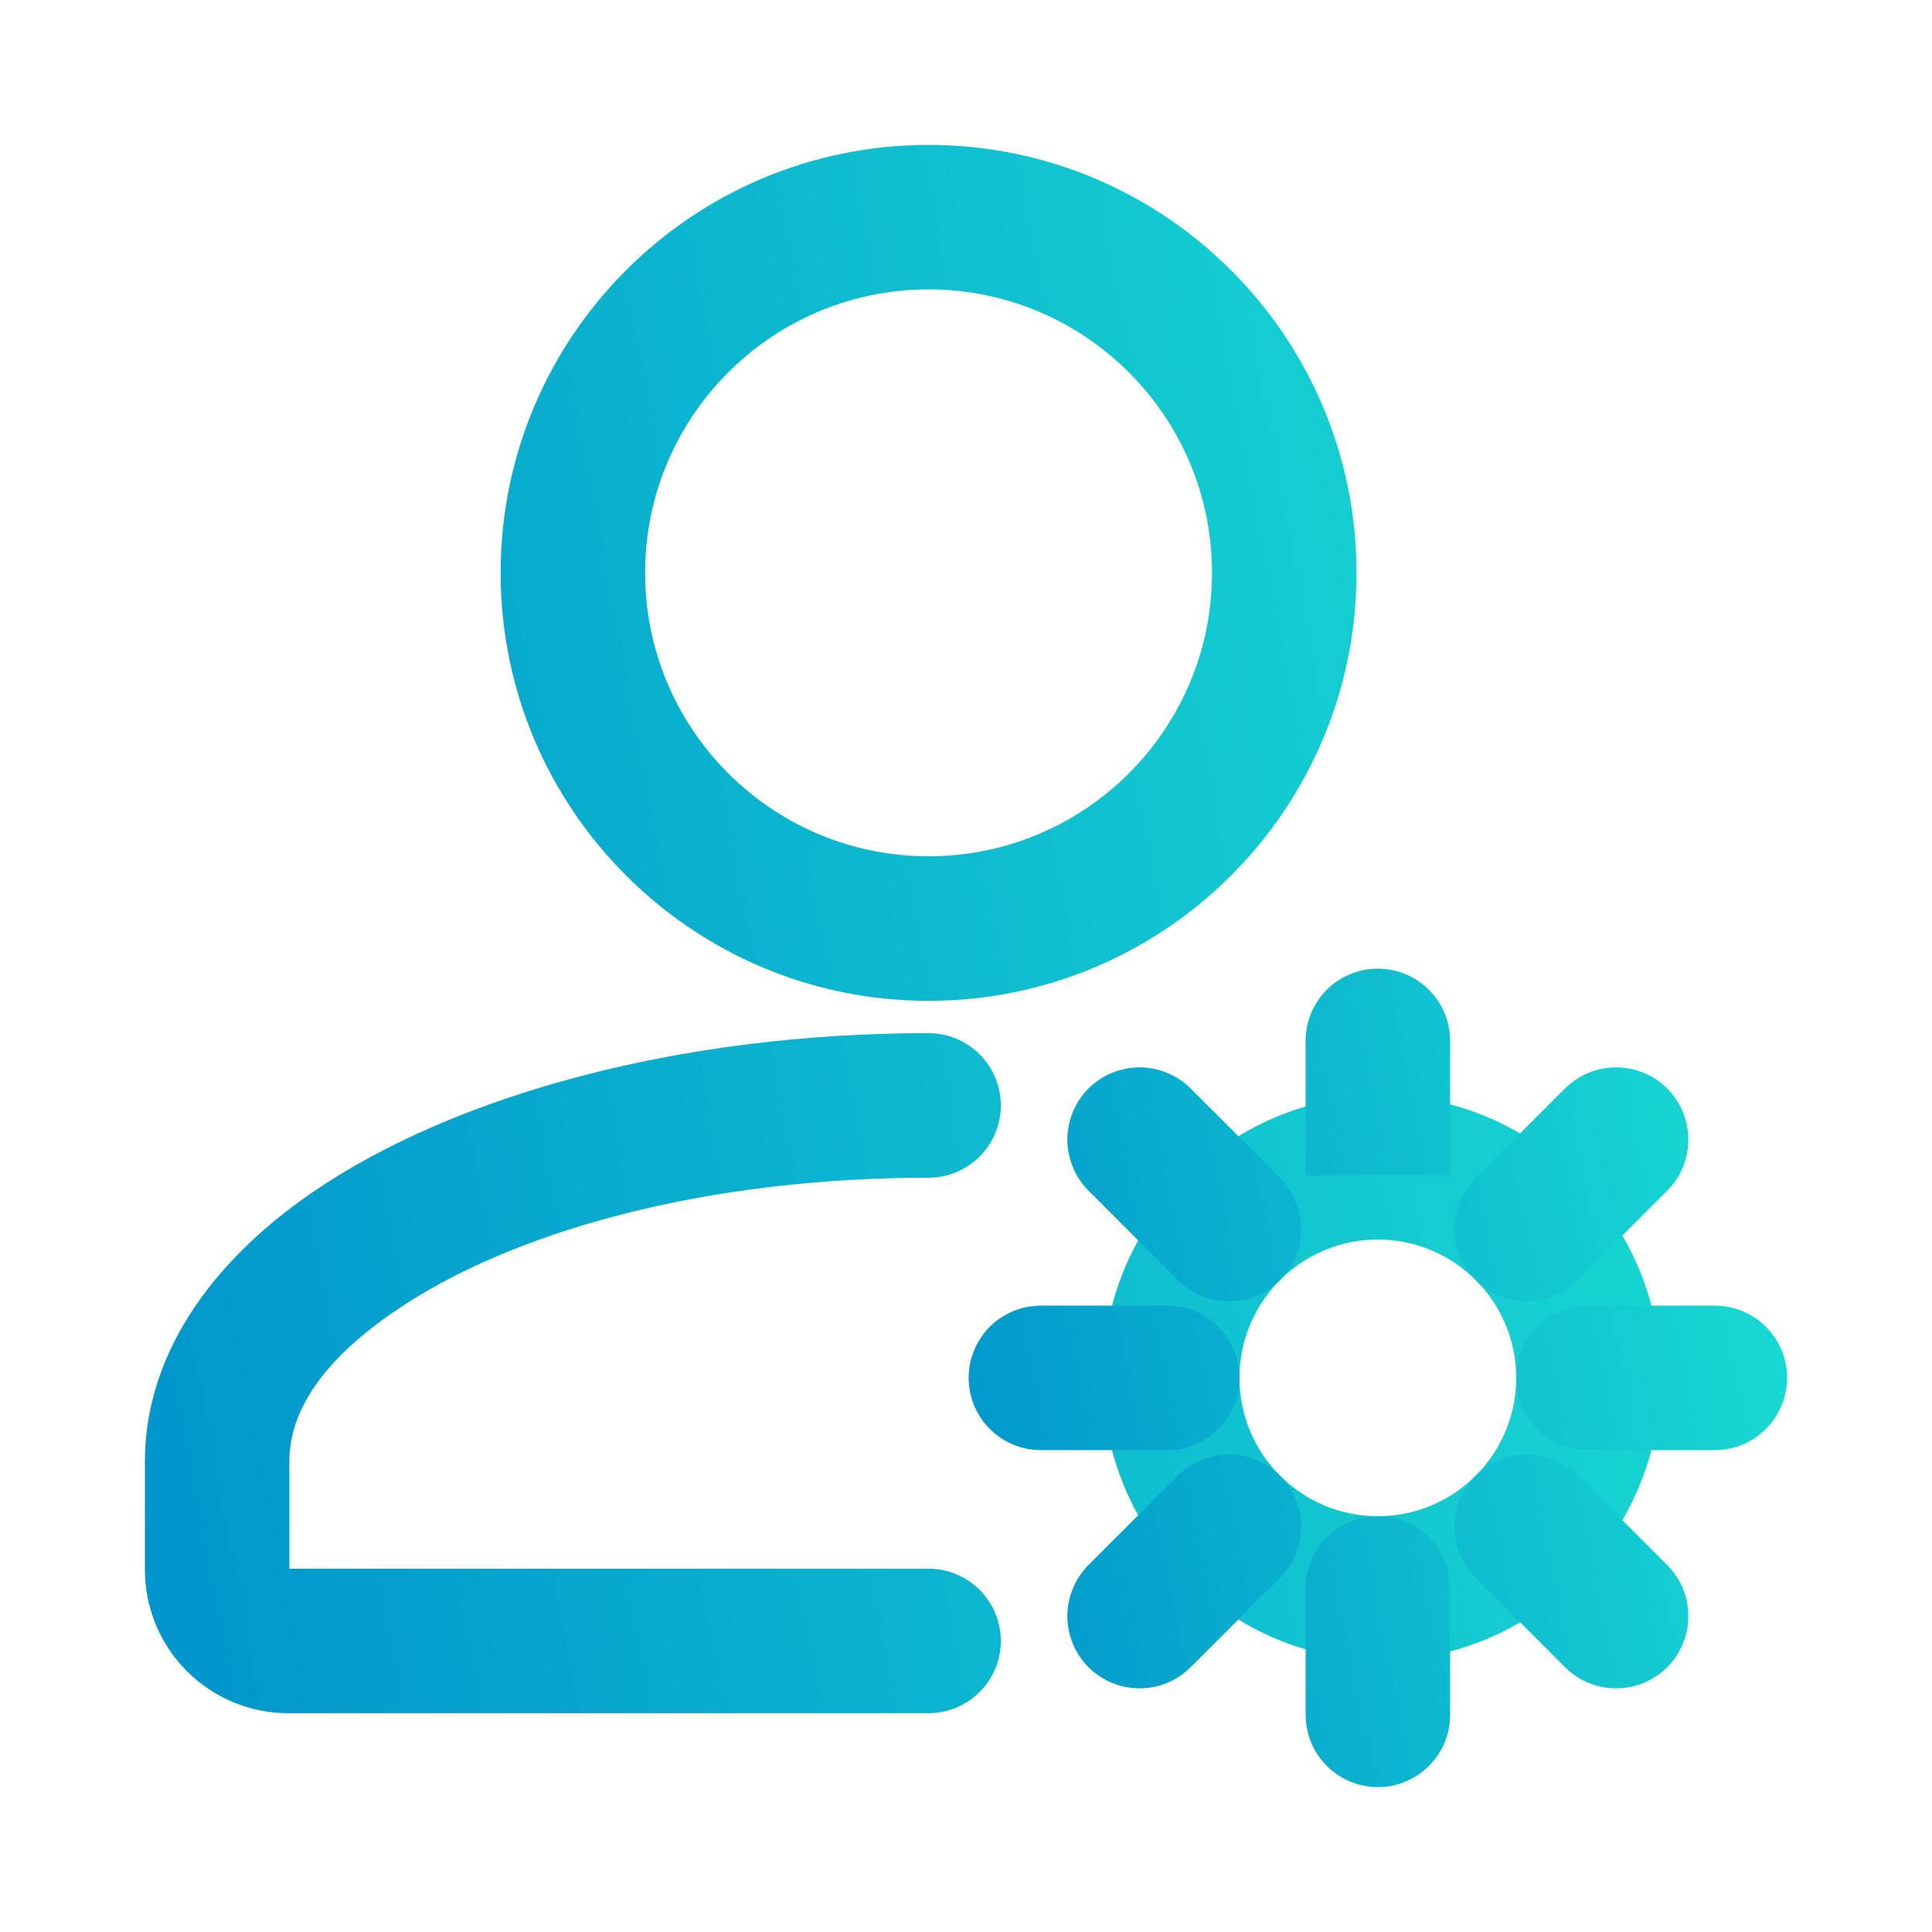 <svg width="24" height="24" viewBox="0 0 24 24" fill="none" xmlns="http://www.w3.org/2000/svg">
<g id="Frame">
<g id="Group">
<path id="Vector" d="M4.853 16.202L4.854 16.202C6.35 15.18 8.785 14.53 11.535 14.53C11.746 14.53 11.949 14.446 12.099 14.296C12.248 14.146 12.333 13.944 12.333 13.732C12.333 13.521 12.248 13.318 12.099 13.168C11.949 13.018 11.746 12.934 11.535 12.934C8.431 12.934 5.674 13.71 3.954 14.883L3.954 14.883C2.641 15.778 1.9 16.928 1.9 18.151V19.5C1.9 19.946 2.077 20.374 2.392 20.689C2.708 21.005 3.135 21.182 3.581 21.182H11.535C11.746 21.182 11.949 21.098 12.099 20.948C12.248 20.799 12.333 20.596 12.333 20.384C12.333 20.173 12.248 19.97 12.099 19.82C11.949 19.671 11.746 19.587 11.535 19.587H3.581C3.559 19.587 3.537 19.577 3.521 19.561C3.504 19.545 3.495 19.523 3.495 19.5V18.151C3.495 17.43 4.011 16.775 4.853 16.202ZM17.116 13.703V13.703L17.113 13.703C16.225 13.729 15.382 14.1 14.763 14.737C14.143 15.374 13.797 16.228 13.797 17.117C13.797 18.005 14.143 18.859 14.763 19.497C15.382 20.134 16.225 20.505 17.113 20.531L17.113 20.531H17.116C19 20.531 20.531 19 20.531 17.116C20.531 15.232 19 13.703 17.116 13.703ZM11.535 1.9C8.655 1.9 6.319 4.237 6.319 7.116C6.319 9.996 8.655 12.333 11.535 12.333C14.414 12.333 16.751 9.996 16.751 7.116C16.751 4.237 14.414 1.9 11.535 1.9ZM11.535 3.495C13.534 3.495 15.156 5.118 15.156 7.116C15.156 9.115 13.534 10.737 11.535 10.737C9.536 10.737 7.914 9.115 7.914 7.116C7.914 5.118 9.536 3.495 11.535 3.495ZM17.116 15.298C18.12 15.298 18.935 16.113 18.935 17.116C18.935 18.12 18.12 18.935 17.116 18.935C16.113 18.935 15.297 18.12 15.297 17.116C15.297 16.113 16.113 15.298 17.116 15.298Z" fill="url(#paint0_linear_3325_2713)" stroke="url(#paint1_linear_3325_2713)" stroke-width="0.2"/>
<path id="Vector_2" d="M16.319 14.501V14.501L17.914 14.499V14.499V12.93C17.914 12.719 17.83 12.516 17.68 12.366C17.531 12.217 17.328 12.133 17.116 12.133C16.905 12.133 16.702 12.217 16.552 12.366C16.403 12.516 16.319 12.719 16.319 12.93V14.501ZM19.53 15.831L19.53 15.831L20.64 14.72C20.64 14.72 20.64 14.72 20.64 14.72C20.79 14.57 20.873 14.368 20.873 14.156C20.873 13.945 20.79 13.742 20.64 13.592C20.491 13.443 20.288 13.359 20.076 13.359C19.865 13.359 19.662 13.443 19.513 13.592C19.513 13.592 19.512 13.592 19.512 13.592L18.402 14.702L18.402 14.703C18.253 14.852 18.169 15.055 18.169 15.267C18.169 15.478 18.253 15.681 18.402 15.831L18.402 15.831C18.552 15.98 18.755 16.064 18.966 16.064C19.177 16.064 19.38 15.98 19.53 15.831ZM18.402 19.53L18.402 19.53L19.512 20.64C19.512 20.64 19.513 20.64 19.513 20.64C19.587 20.714 19.674 20.773 19.771 20.813C19.868 20.853 19.972 20.873 20.076 20.873C20.181 20.873 20.285 20.853 20.381 20.813C20.478 20.773 20.566 20.714 20.64 20.64C20.714 20.566 20.773 20.478 20.813 20.381C20.853 20.285 20.873 20.181 20.873 20.076C20.873 19.972 20.853 19.868 20.813 19.771C20.773 19.674 20.714 19.587 20.64 19.513C20.64 19.513 20.64 19.512 20.64 19.512L19.53 18.402L19.53 18.402C19.38 18.253 19.177 18.169 18.966 18.169C18.755 18.169 18.552 18.253 18.402 18.402L18.402 18.402C18.253 18.552 18.169 18.755 18.169 18.966C18.169 19.177 18.253 19.38 18.402 19.53ZM14.703 18.402L14.702 18.402L13.592 19.512C13.592 19.512 13.592 19.513 13.592 19.513C13.518 19.587 13.46 19.674 13.42 19.771C13.38 19.868 13.359 19.972 13.359 20.076C13.359 20.181 13.38 20.285 13.42 20.381C13.46 20.478 13.518 20.566 13.592 20.64C13.667 20.714 13.754 20.773 13.851 20.813C13.948 20.853 14.052 20.873 14.156 20.873C14.261 20.873 14.365 20.853 14.461 20.813C14.558 20.773 14.646 20.714 14.72 20.64C14.72 20.64 14.72 20.64 14.72 20.64L15.831 19.53L15.831 19.53C15.98 19.38 16.064 19.177 16.064 18.966C16.064 18.755 15.98 18.552 15.831 18.402L15.831 18.402C15.681 18.253 15.478 18.169 15.267 18.169C15.055 18.169 14.852 18.253 14.703 18.402ZM15.831 14.703L15.831 14.702L14.72 13.592C14.72 13.592 14.72 13.592 14.72 13.592C14.646 13.518 14.558 13.46 14.461 13.42C14.365 13.38 14.261 13.359 14.156 13.359C14.052 13.359 13.948 13.38 13.851 13.42C13.754 13.46 13.667 13.518 13.592 13.592C13.518 13.667 13.46 13.754 13.42 13.851C13.38 13.948 13.359 14.052 13.359 14.156C13.359 14.261 13.38 14.365 13.42 14.461C13.46 14.558 13.518 14.646 13.592 14.72C13.592 14.72 13.592 14.72 13.592 14.72L14.702 15.831L14.703 15.831C14.852 15.98 15.055 16.064 15.267 16.064C15.478 16.064 15.681 15.98 15.831 15.831L15.831 15.831C15.98 15.681 16.064 15.478 16.064 15.267C16.064 15.055 15.98 14.852 15.831 14.703ZM19.732 17.914H21.302C21.514 17.914 21.717 17.83 21.866 17.68C22.016 17.531 22.1 17.328 22.1 17.116C22.1 16.905 22.016 16.702 21.866 16.552C21.717 16.403 21.514 16.319 21.302 16.319H19.732C19.52 16.319 19.318 16.403 19.168 16.552C19.018 16.702 18.934 16.905 18.934 17.116C18.934 17.328 19.018 17.531 19.168 17.68C19.318 17.83 19.52 17.914 19.732 17.914ZM16.319 19.732V21.302C16.319 21.514 16.403 21.717 16.552 21.866C16.702 22.016 16.905 22.1 17.116 22.1C17.328 22.1 17.531 22.016 17.68 21.866C17.83 21.717 17.914 21.514 17.914 21.302V19.732C17.914 19.52 17.83 19.318 17.68 19.168C17.531 19.018 17.328 18.934 17.116 18.934C16.905 18.934 16.702 19.018 16.552 19.168C16.403 19.318 16.319 19.52 16.319 19.732ZM14.499 16.319H12.93C12.719 16.319 12.516 16.403 12.366 16.552C12.217 16.702 12.133 16.905 12.133 17.116C12.133 17.328 12.217 17.531 12.366 17.68C12.516 17.83 12.719 17.914 12.93 17.914H14.499C14.711 17.914 14.914 17.83 15.064 17.68C15.213 17.531 15.297 17.328 15.297 17.116C15.297 16.905 15.213 16.702 15.064 16.552C14.914 16.403 14.711 16.319 14.499 16.319Z" fill="url(#paint2_linear_3325_2713)" stroke="url(#paint3_linear_3325_2713)" stroke-width="0.2"/>
</g>
</g>
<defs>
<linearGradient id="paint0_linear_3325_2713" x1="20.431" y1="2" x2="-1.017" y2="6.051" gradientUnits="userSpaceOnUse">
<stop stop-color="#1ADDD2"/>
<stop offset="1" stop-color="#0094CC"/>
</linearGradient>
<linearGradient id="paint1_linear_3325_2713" x1="20.431" y1="2" x2="-1.017" y2="6.051" gradientUnits="userSpaceOnUse">
<stop stop-color="#1ADDD2"/>
<stop offset="1" stop-color="#0094CC"/>
</linearGradient>
<linearGradient id="paint2_linear_3325_2713" x1="22" y1="12.232" x2="10.662" y2="14.45" gradientUnits="userSpaceOnUse">
<stop stop-color="#1ADDD2"/>
<stop offset="1" stop-color="#0094CC"/>
</linearGradient>
<linearGradient id="paint3_linear_3325_2713" x1="22" y1="12.232" x2="10.662" y2="14.45" gradientUnits="userSpaceOnUse">
<stop stop-color="#1ADDD2"/>
<stop offset="1" stop-color="#0094CC"/>
</linearGradient>
</defs>
</svg>
